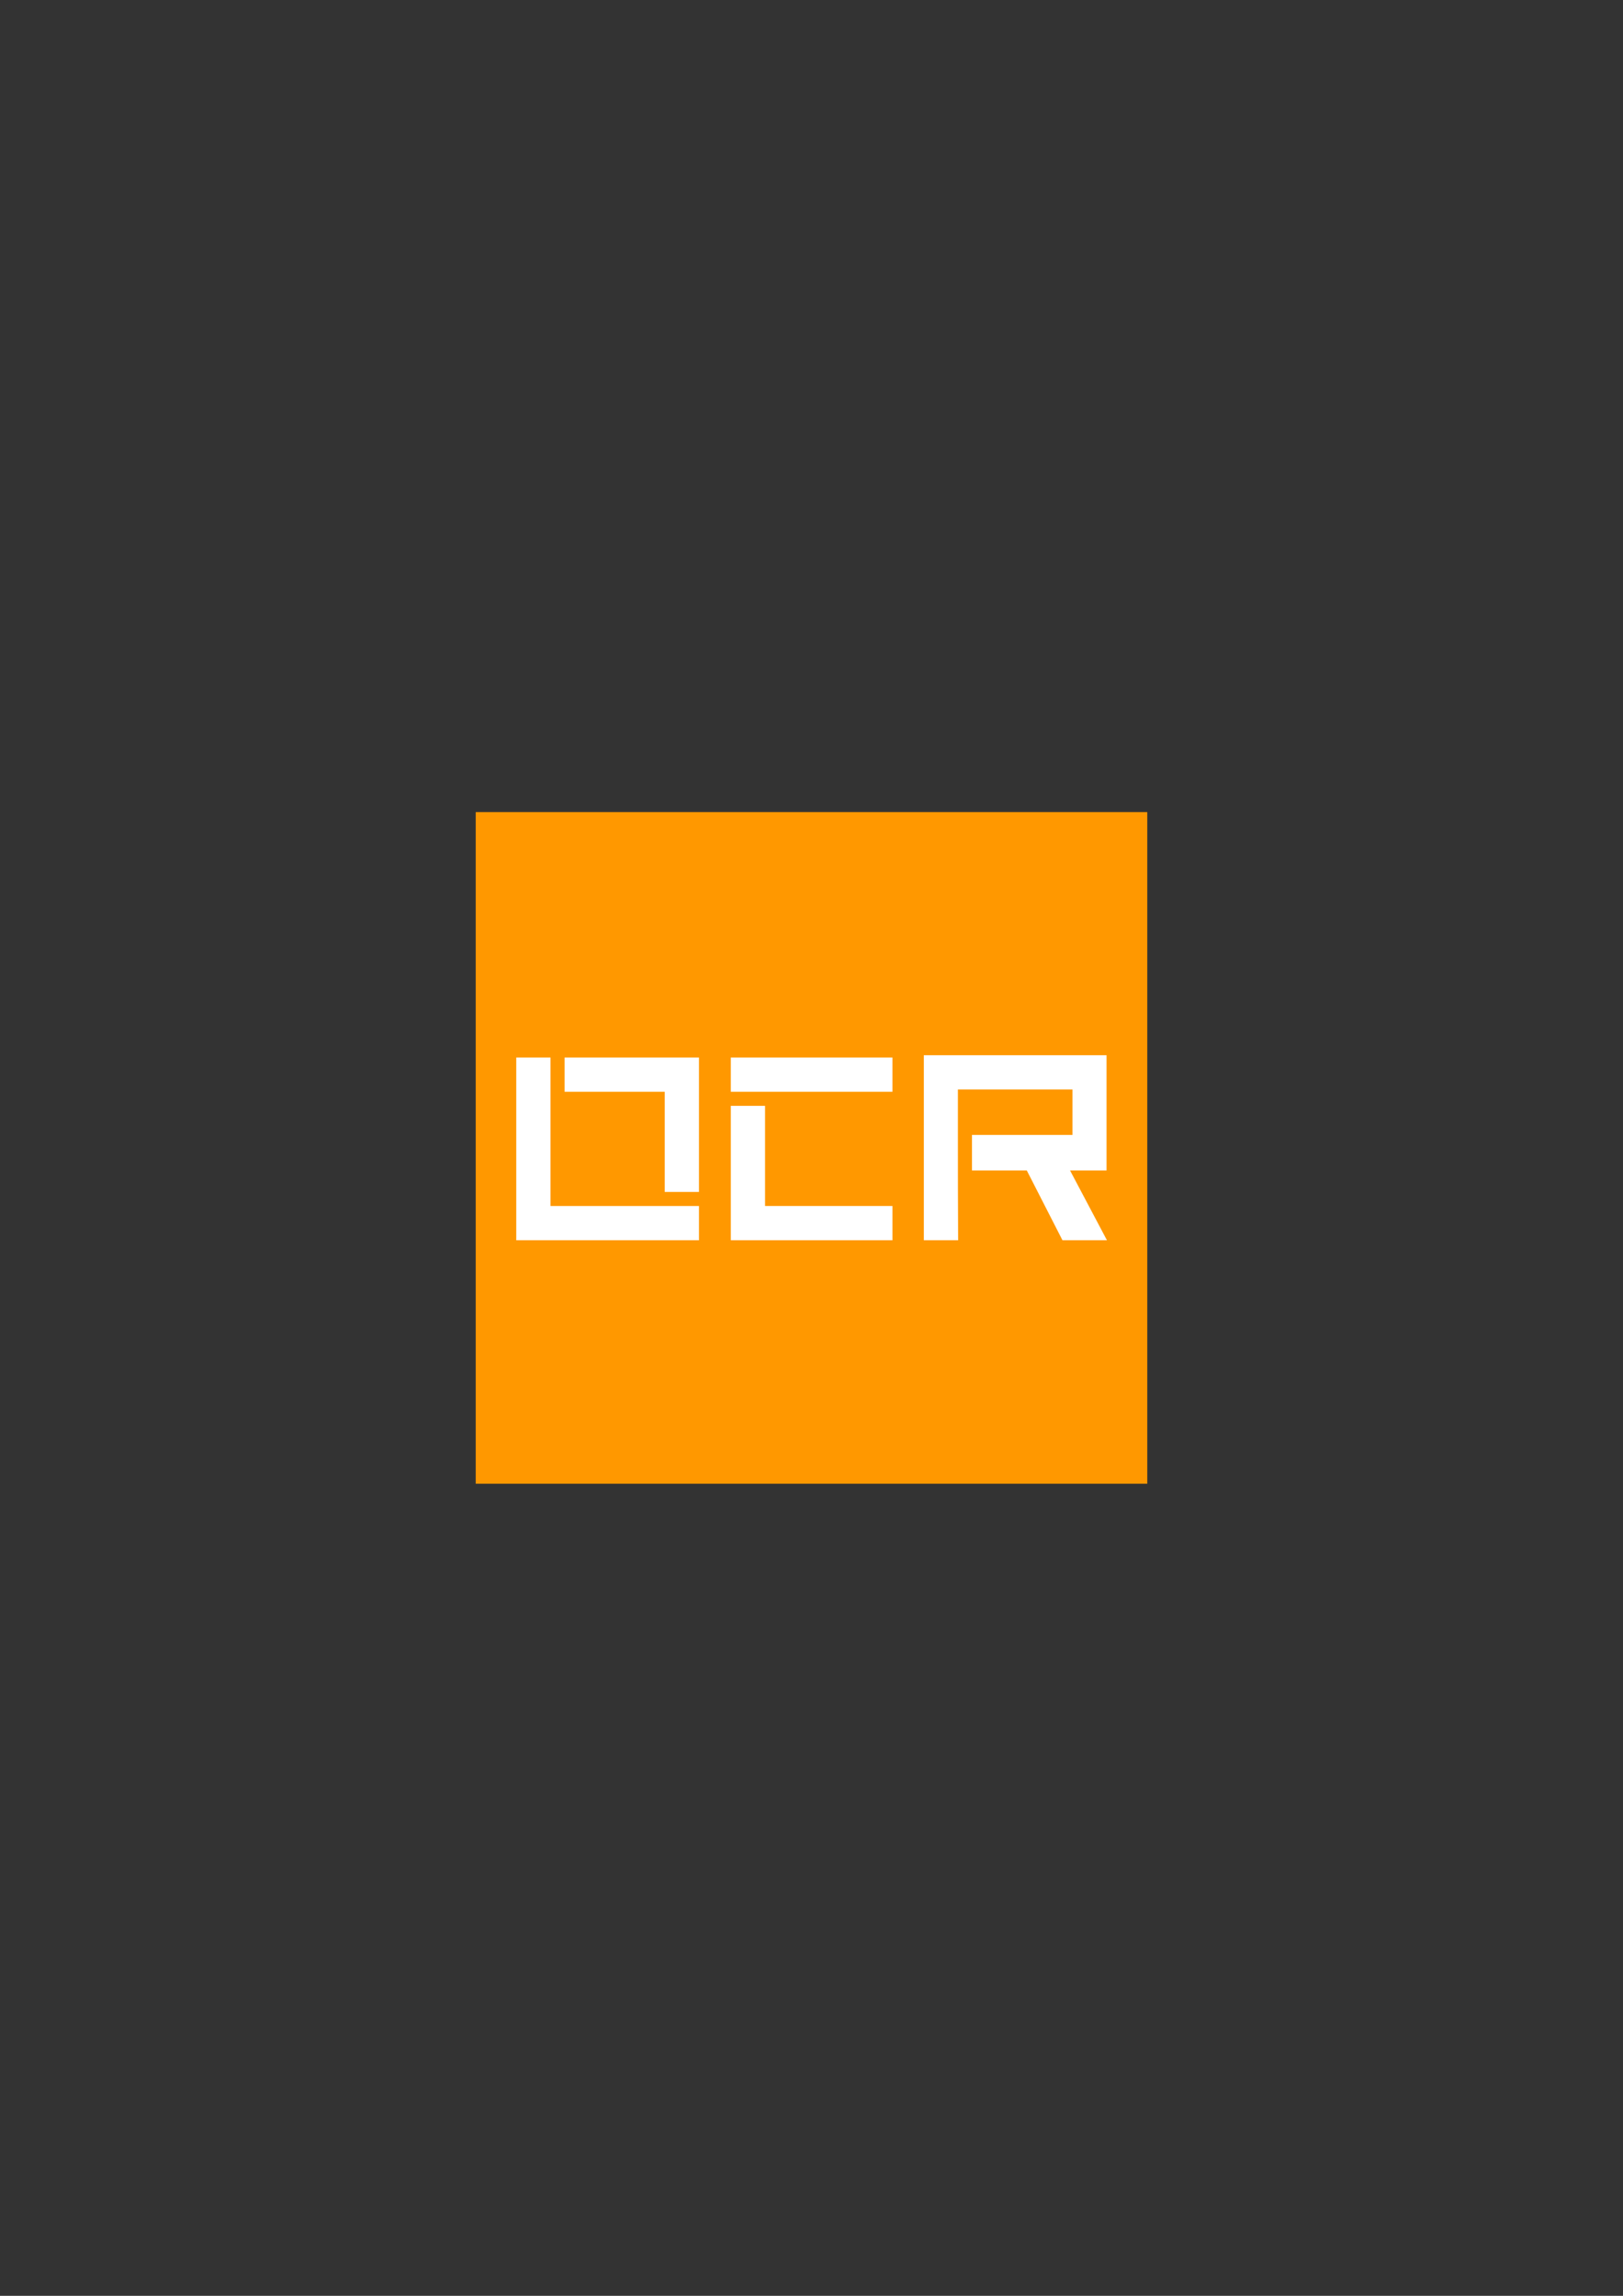 <?xml version="1.0" encoding="UTF-8" standalone="no"?>
<!-- Created with Inkscape (http://www.inkscape.org/) -->

<svg
   xmlns:dc="http://purl.org/dc/elements/1.1/"
   xmlns:cc="http://creativecommons.org/ns#"
   xmlns:rdf="http://www.w3.org/1999/02/22-rdf-syntax-ns#"
   xmlns:svg="http://www.w3.org/2000/svg"
   xmlns="http://www.w3.org/2000/svg"
   xmlns:sodipodi="http://sodipodi.sourceforge.net/DTD/sodipodi-0.dtd"
   xmlns:inkscape="http://www.inkscape.org/namespaces/inkscape"
   width="210mm"
   height="297mm"
   viewBox="0 0 210 297"
   version="1.1"
   id="svg8"
   inkscape:version="0.92.1 r15371"
   sodipodi:docname="OCR - コピー.svg">
  <rect x="0" y="0" width="210" height="297" fill="#333333" stroke="none"/>
  <defs
     id="defs2" />
  <sodipodi:namedview
     id="base"
     pagecolor="#ffffff"
     bordercolor="#666666"
     borderopacity="1.0"
     inkscape:pageopacity="0.0"
     inkscape:pageshadow="2"
     inkscape:zoom="0.75544332"
     inkscape:cx="396.85039"
     inkscape:cy="561.25984"
     inkscape:document-units="mm"
     inkscape:current-layer="layer1"
     showgrid="false"
     inkscape:window-width="1920"
     inkscape:window-height="1017"
     inkscape:window-x="1912"
     inkscape:window-y="606"
     inkscape:window-maximized="1"
     showguides="false" />
  <g
     inkscape:label="レイヤー 1"
     inkscape:groupmode="layer"
     id="layer1">
    <g
       id="g4515"
       transform="translate(51.209,32.969)">
      <rect
         y="72.085"
         x="10.345"
         height="86.892"
         width="86.892"
         id="rect53-4-2-83-8-8-8"
         style="opacity:1;fill:#ff9800;fill-opacity:1;stroke:none;stroke-width:0.733;stroke-miterlimit:4;stroke-dasharray:none;stroke-opacity:1" />
      <g
         style="fill:#ffffff"
         transform="matrix(0.596,0,0,0.596,87.756,56.434)"
         id="g4519-6">
        <path
           style="opacity:1;fill:#ffffff;fill-opacity:1;stroke:none;stroke-width:0.335;stroke-miterlimit:4;stroke-dasharray:none;stroke-opacity:1"
           d="m -32.603,79.037 v 40.165 h 7.447 c -0.047,-7.597 -0.049,-15.205 -0.049,-22.86 v -9.868 h 24.868 v 9.868 H -22.15 V 104.049 h 11.9 l 7.746,15.153 h 9.655 L -0.861,104.049 H 7.063 V 79.037 Z"
           id="rect53-4-2-83-5-5-7-4"
           inkscape:connector-curvature="0"
           sodipodi:nodetypes="cccccccccccccccc"
           inkscape:export-filename="C:\Users\Yusuke\Downloads\OCR.png"
           inkscape:export-xdpi="96"
           inkscape:export-ydpi="96" />
        <path
           inkscape:connector-curvature="0"
           style="opacity:1;fill:#ffffff;fill-opacity:1;stroke:none;stroke-width:0.335;stroke-miterlimit:4;stroke-dasharray:none;stroke-opacity:1"
           d="m -88.855,108.711 h 7.437 V 79.536 h -29.174 v 7.437 h 21.737 z"
           id="path1130-2-5-2"
           inkscape:export-filename="C:\Users\Yusuke\Downloads\OCR.png"
           inkscape:export-xdpi="96"
           inkscape:export-ydpi="96" />
        <path
           style="opacity:1;fill:#ffffff;fill-opacity:1;stroke:none;stroke-width:0.335;stroke-miterlimit:4;stroke-dasharray:none;stroke-opacity:1"
           d="m -121.083,79.536 v 39.665 h 39.665 v -7.437 h -7.437 -24.791 c 0,-10.743 0,-21.485 0,-32.228 z"
           id="path1110-7-2-0"
           inkscape:connector-curvature="0"
           sodipodi:nodetypes="cccccccc"
           inkscape:export-filename="C:\Users\Yusuke\Downloads\OCR.png"
           inkscape:export-xdpi="96"
           inkscape:export-ydpi="96" />
        <path
           inkscape:connector-curvature="0"
           style="opacity:1;fill:#ffffff;fill-opacity:1;stroke:none;stroke-width:0.335;stroke-miterlimit:4;stroke-dasharray:none;stroke-opacity:1"
           d="m -67.07,90.027 h -7.437 v 29.174 h 35.092 v -7.437 h -27.655 z"
           id="path1165-3-0-0"
           inkscape:export-filename="C:\Users\Yusuke\Downloads\OCR.png"
           inkscape:export-xdpi="96"
           inkscape:export-ydpi="96" />
        <path
           style="opacity:1;fill:#ffffff;fill-opacity:1;stroke:none;stroke-width:0.335;stroke-miterlimit:4;stroke-dasharray:none;stroke-opacity:1"
           d="m -74.507,79.536 v 7.437 c 11.697,0 23.395,0 35.092,0 v -7.437 z"
           id="rect53-5-88-4-7"
           inkscape:connector-curvature="0"
           sodipodi:nodetypes="ccccc"
           inkscape:export-filename="C:\Users\Yusuke\Downloads\OCR.png"
           inkscape:export-xdpi="96"
           inkscape:export-ydpi="96" />
      </g>
    </g>
  </g>
</svg>
